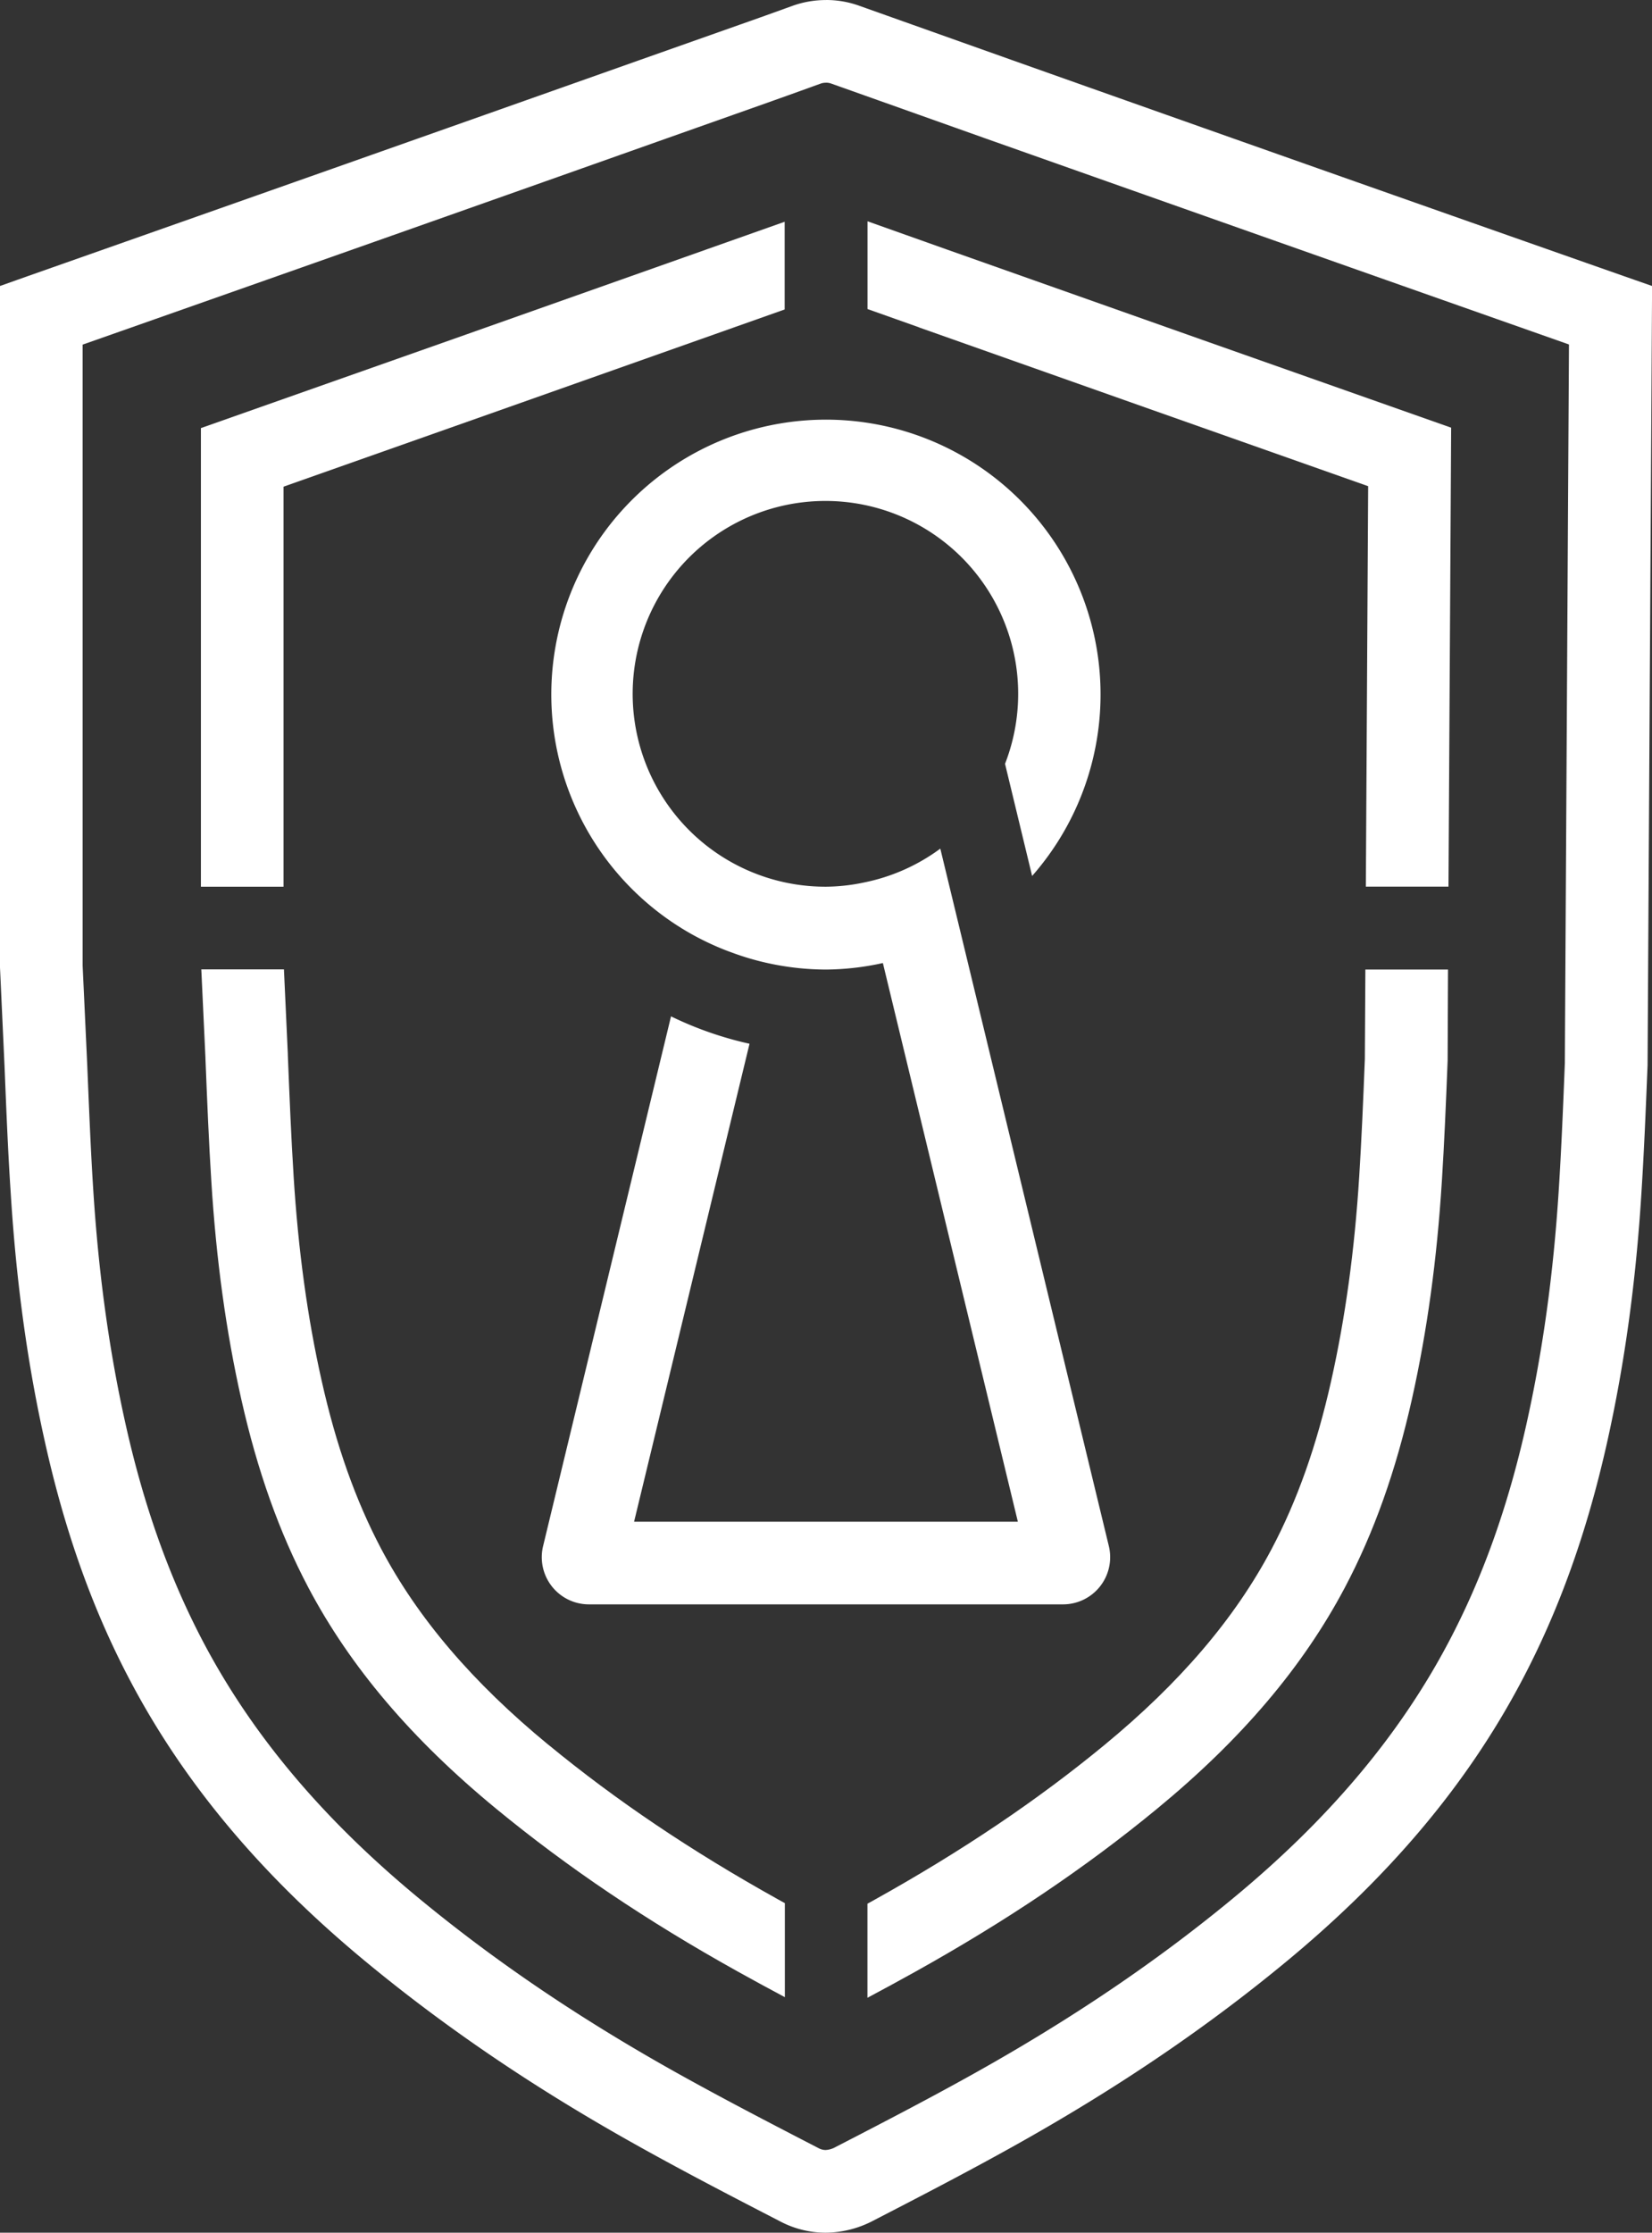 <svg id="Laag_1" data-name="Laag 1" xmlns="http://www.w3.org/2000/svg" xmlns:xlink="http://www.w3.org/1999/xlink" viewBox="0 0 799.64 1080"><rect x="0" y="0" width="799.64" height="1080" fill="#333333" stroke="none"/><defs><style>.cls-1{fill:none;}.cls-2{clip-path:url(#clip-path);}.cls-3{fill:#fff;}</style><clipPath id="clip-path" transform="translate(0 0)"><rect class="cls-1" width="799.64" height="1080"/></clipPath></defs><title>SafeHaven_Brandmark_Negative_White</title><g class="cls-2"><path class="cls-3" d="M399.82,40a7.84,7.84,0,0,1,2.83.53L477.13,67q141.09,49.91,282.32,99.63l-2,347.64c-.89,22.82-1.72,41.92-2.9,60.68-2.58,41-7.73,78.37-15.76,114.25-8.91,39.78-21.24,74.23-37.7,105.32C677.17,839.77,642.79,880.46,595.94,919c-37.08,30.53-78.09,58.17-125.36,84.51-22.76,12.68-45.93,24.64-66.34,35.17a10.46,10.46,0,0,1-4.66,1.32,7.08,7.08,0,0,1-3.19-.8c-22.14-11.44-45-23.27-67.38-35.72-47.1-26.21-88.1-53.85-125.36-84.5-46.83-38.5-81.21-79.2-105.11-124.4C82.1,763.41,69.77,729,60.85,689.19c-8-35.69-13.17-73.06-15.75-114.27-1.23-19.26-2-39-2.91-60.63L40,467.09V166.7Q181.44,117,323.11,66.79l48.2-17.05c8.69-3.09,17.37-6.19,25.91-9.3a7.88,7.88,0,0,1,2.6-.42m0-40a47.9,47.9,0,0,0-16.15,2.78C375.1,5.9,366.49,9,357.9,12l-48.13,17q-148,52.38-296.15,104.51L0,138.34V468l2.21,48.11c.85,21,1.68,41.49,3,61.35,2.7,43.19,8.13,82.61,16.64,120.5C31.51,741.25,45,779,63.15,813.25c26.43,50,64.09,94.7,115.08,136.63,39.09,32.15,82,61.13,131.32,88.55,22.82,12.72,46,24.72,68.47,36.31a47.14,47.14,0,0,0,21.56,5.26,50,50,0,0,0,23-5.76c20.84-10.75,44.43-22.93,67.51-35.79,49.36-27.5,92.31-56.46,131.31-88.57,51-41.93,88.65-86.63,115.08-136.63,18.14-34.26,31.67-72,41.37-115.28,8.52-38.07,13.95-77.49,16.65-120.49,1.22-19.32,2.07-38.88,3-62.29l2.18-376.85L786,133.56Q638.15,81.65,490.48,29.29L416.06,2.84A47.14,47.14,0,0,0,399.82,0" transform="translate(0 0)"/><path class="cls-3" d="M536.73,747.89l-75.68-313h0l-5.9-24.39A92.89,92.89,0,0,1,418,426.92a91.05,91.05,0,0,1-18.14,2,93.3,93.3,0,1,1,86.62-59.44l13.11,54.25a132.93,132.93,0,1,0-165.07,28,133.77,133.77,0,0,0,17.29,8.14c.72.28,1.45.53,2.18.8A129.46,129.46,0,0,0,372.18,466h0A133,133,0,0,0,399.81,469a131.54,131.54,0,0,0,27.54-3.16l65.34,270.26H306.92L362.8,504.89a171.74,171.74,0,0,1-38-13.25L262.88,747.89a22.82,22.82,0,0,0,22.18,28.18H514.55a22.82,22.82,0,0,0,22.18-28.18" transform="translate(0 0)"/><path class="cls-3" d="M342.32,120.53l-1,.36c-80,28.32-162.44,57.47-244.07,86.19V428.92h40V235.41c73.08-25.75,146.33-51.66,217.41-76.81l1-.36,24.15-8.54V107.27Z" transform="translate(0 0)"/><path class="cls-3" d="M265.45,844c-36.7-30.18-63.18-61.19-80.93-94.77-12.38-23.45-21.81-50-28.83-81.35-6.89-30.64-11.33-63-13.58-99.07v-.11c-1.16-18.16-1.95-37.69-2.79-58.39v-.5l-1.88-40.91h-40l2,42.74v.3c.85,20.92,1.65,40.68,2.84,59.31v.07c2.38,38.15,7.12,72.61,14.47,105.33,7.81,34.79,18.43,64.63,32.49,91.26,20.28,38.37,50,73.37,90.9,107,34.59,28.45,72.81,54.2,116.88,78.72,7.54,4.2,15.19,8.35,22.88,12.45V920.6l-3.43-1.9c-41.94-23.34-78.22-47.76-110.93-74.66" transform="translate(0 0)"/><path class="cls-3" d="M445.05,158.49l.11,0c77.27,27.33,147.73,52.25,217.09,76.69l-1.12,193.7h40l1.29-222c-77.38-27.23-154.34-54.44-244.1-86.19h0l0,0-38.41-13.65v42.45l25,8.87Z" transform="translate(0 0)"/><path class="cls-3" d="M660.9,469l-.25,43.17c-.83,21.3-1.62,39.15-2.72,56.77-2.25,35.86-6.7,68.28-13.61,99.13-7,31.25-16.41,57.8-28.79,81.19-17.78,33.63-44.29,64.66-81,94.89-32.52,26.77-68.8,51.19-110.93,74.66l-3.72,2.06v45.5c7.73-4.12,15.51-8.33,23.2-12.62,44.25-24.65,82.48-50.4,116.88-78.72,40.92-33.65,70.67-68.66,91-107.08,14.06-26.57,24.68-56.37,32.47-91.14,7.36-32.92,12.1-67.39,14.49-105.36,1.14-18.09,1.94-36.47,2.8-58.39L700.9,469Z" transform="translate(0 0)"/></g></svg>
